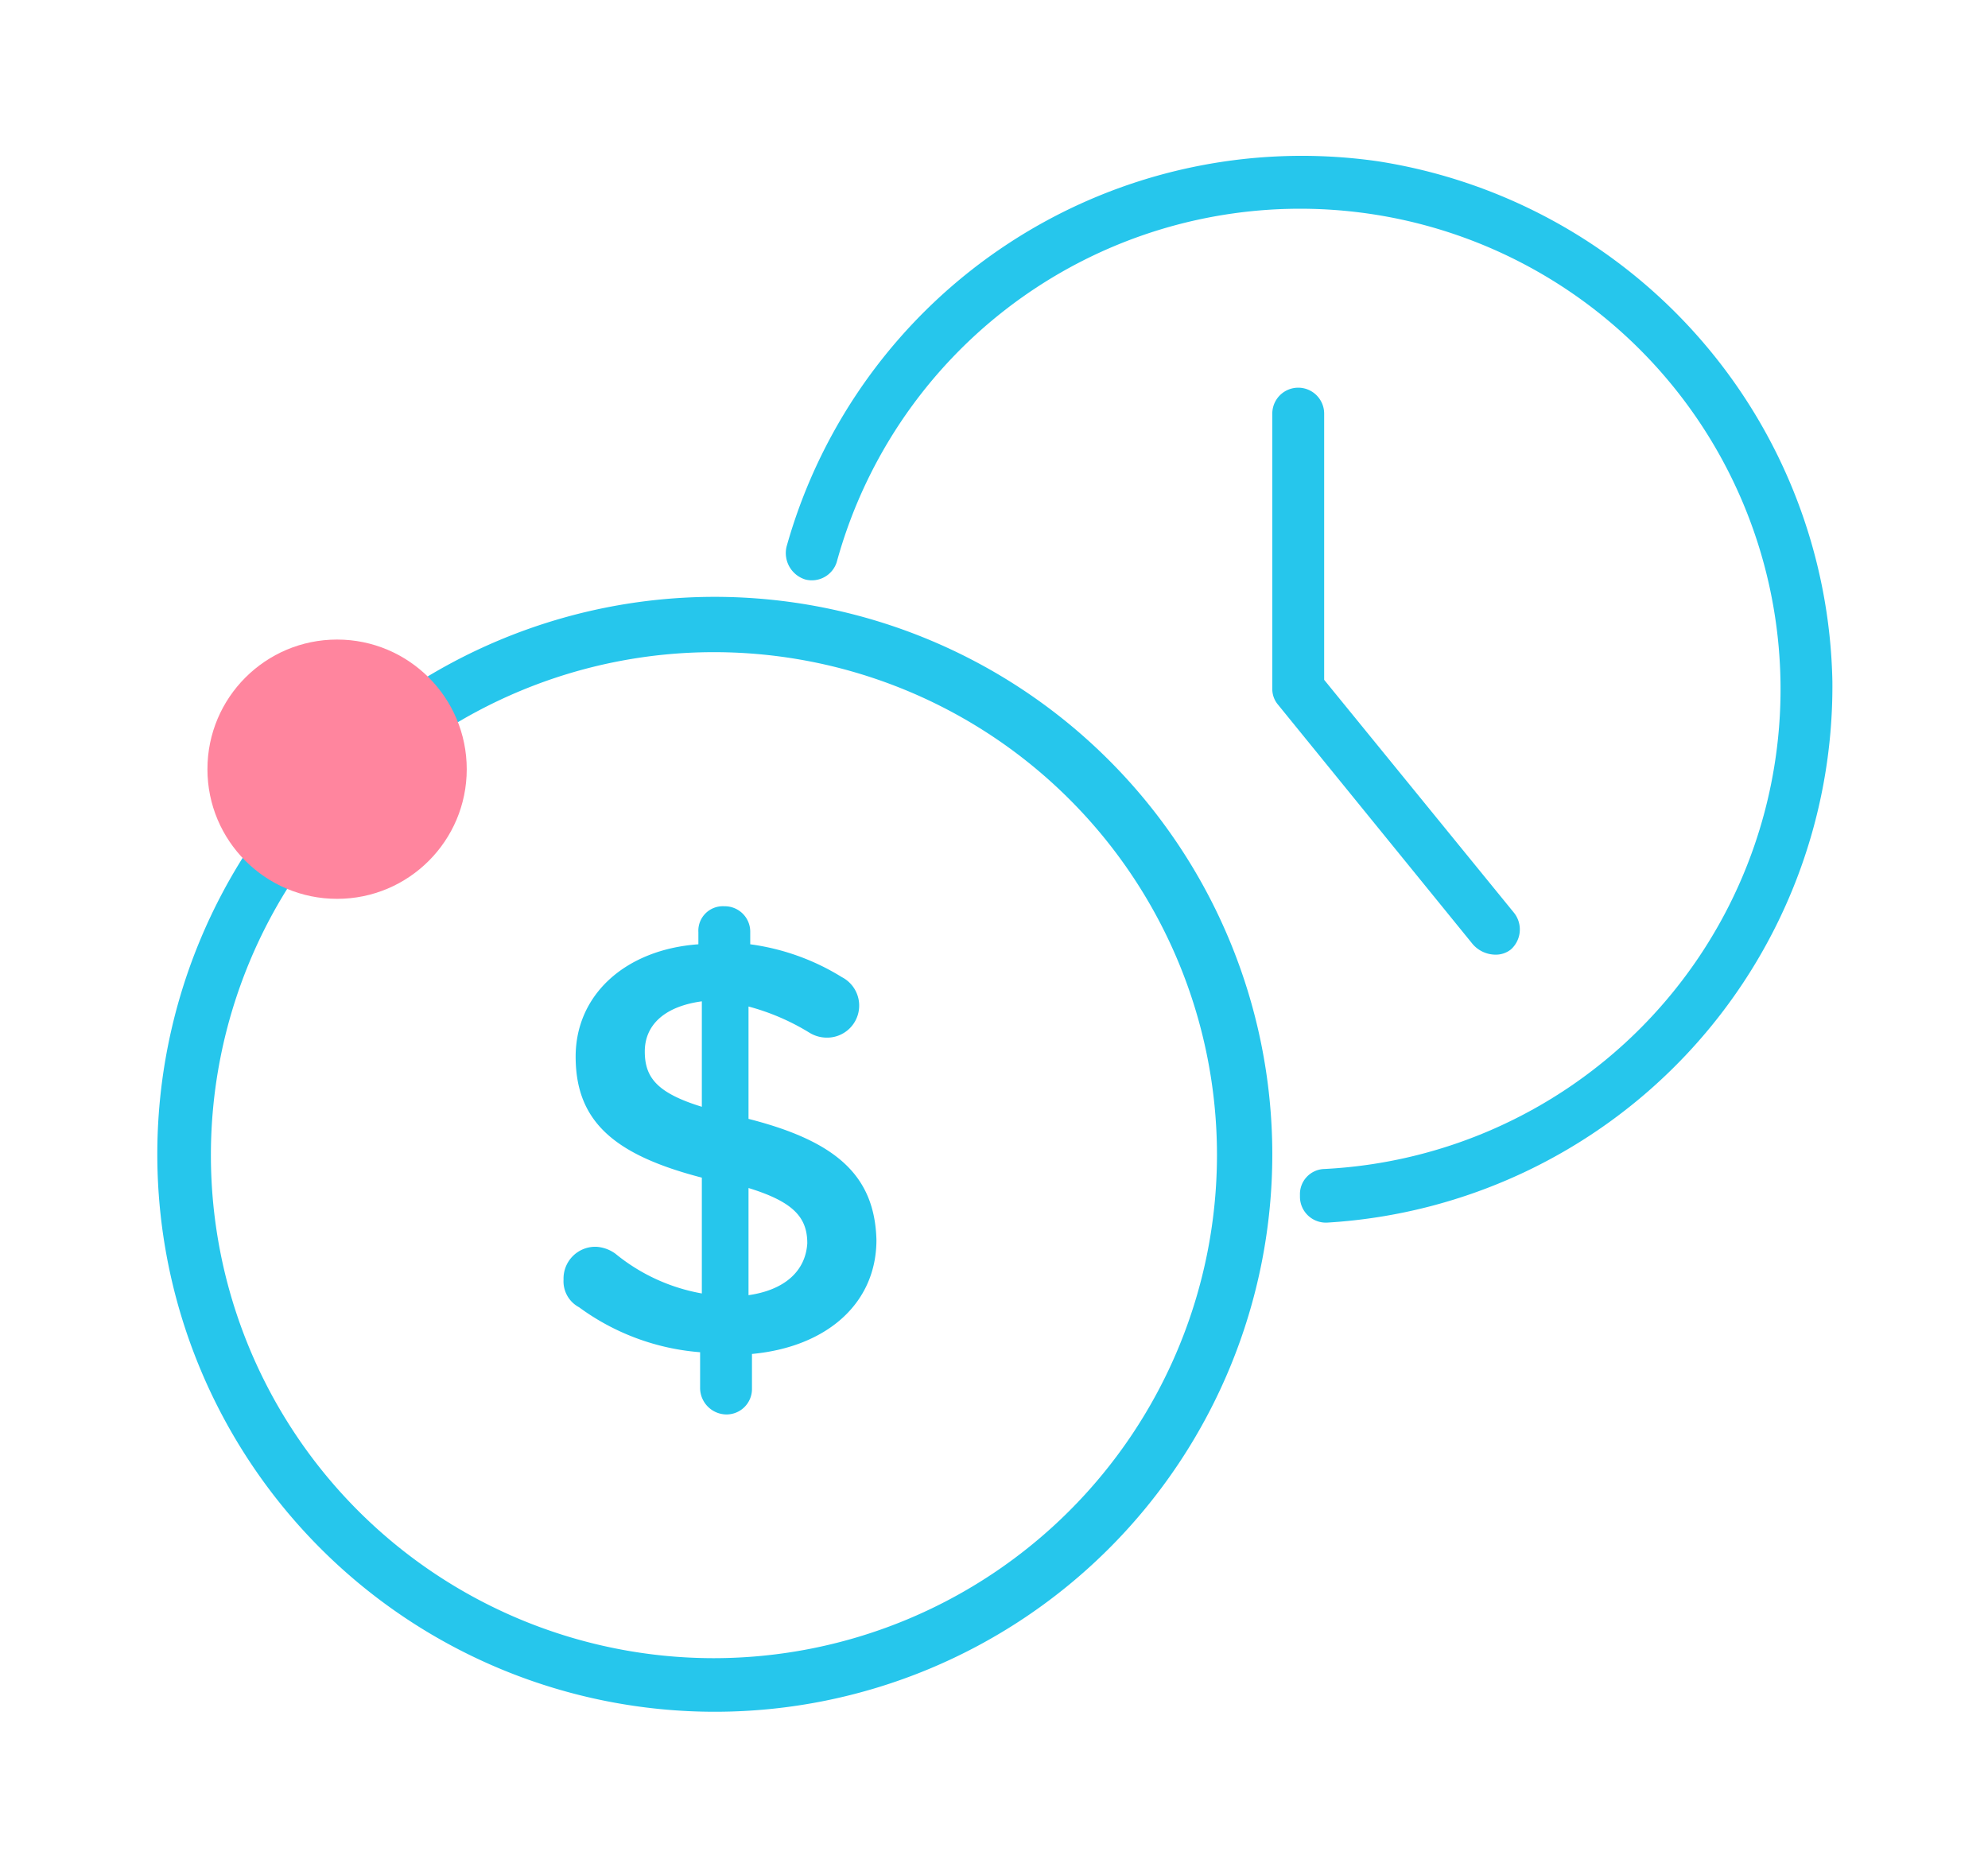 <svg xmlns="http://www.w3.org/2000/svg" viewBox="0 0 115.002 108.029">
    <defs>
        <style>
            .cls-1{fill:#26c6ec}.cls-2{fill:#ff859e}.cls-3{filter:url(#Ellipse_11)}.cls-4{filter:url(#Path_193)}.cls-5{filter:url(#Path_192)}.cls-6{filter:url(#Path_191)}.cls-7{filter:url(#Path_190)}
        </style>
        <filter id="Path_190" width="82.6" height="82.5" x="0" y="25.529" filterUnits="userSpaceOnUse">
            <feOffset dy="3"/>
            <feGaussianBlur result="blur" stdDeviation="3"/>
            <feFlood flood-color="#21cbeb" flood-opacity=".922"/>
            <feComposite in2="blur" operator="in"/>
            <feComposite in="SourceGraphic"/>
        </filter>
        <filter id="Path_191" width="36.1" height="47.4" x="23.6" y="43.429" filterUnits="userSpaceOnUse">
            <feOffset dy="3"/>
            <feGaussianBlur result="blur-2" stdDeviation="3"/>
            <feFlood flood-color="#21cbeb" flood-opacity=".922"/>
            <feComposite in2="blur-2" operator="in"/>
            <feComposite in="SourceGraphic"/>
        </filter>
        <filter id="Path_192" width="78.546" height="79.729" x="36.456" y="0" filterUnits="userSpaceOnUse">
            <feOffset dy="3"/>
            <feGaussianBlur result="blur-3" stdDeviation="3"/>
            <feFlood flood-color="#21cbeb" flood-opacity=".922"/>
            <feComposite in2="blur-3" operator="in"/>
            <feComposite in="SourceGraphic"/>
        </filter>
        <filter id="Path_193" width="32.32" height="50.8" x="64.6" y="13.429" filterUnits="userSpaceOnUse">
            <feOffset dy="3"/>
            <feGaussianBlur result="blur-4" stdDeviation="3"/>
            <feFlood flood-color="#21cbeb" flood-opacity=".922"/>
            <feComposite in2="blur-4" operator="in"/>
            <feComposite in="SourceGraphic"/>
        </filter>
        <filter id="Ellipse_11" width="33" height="33" x="3" y="28" filterUnits="userSpaceOnUse">
            <feOffset dy="3"/>
            <feGaussianBlur result="blur-5" stdDeviation="3"/>
            <feFlood flood-color="#ff859e" flood-opacity=".922"/>
            <feComposite in2="blur-5" operator="in"/>
            <feComposite in="SourceGraphic"/>
        </filter>
    </defs>
    <g id="ic_costEffective" transform="translate(-1297 -1575)">
        <g id="ic_costEffective-2" data-name="ic_costEffective">
            <g class="cls-7" transform="translate(1297 1574.999)">
                <path id="Path_190-2" d="M32.3 25.5a32.25 32.25 0 1 0 32.3 32.2 32.264 32.264 0 0 0-32.3-32.2zm0 61.4a29.1 29.1 0 1 1 29.1-29.1 29.128 29.128 0 0 1-29.1 29.1z" class="cls-1" data-name="Path 190" transform="translate(9 6.03)"/>
            </g>
            <g class="cls-6" transform="translate(1297 1574.999)">
                <path id="Path_191-2" d="M34.3 55.7v-6.5a13.2 13.2 0 0 1 3.5 1.5 1.929 1.929 0 0 0 1 .3 1.854 1.854 0 0 0 .9-3.5 13.454 13.454 0 0 0-5.3-1.9v-.7a1.473 1.473 0 0 0-1.5-1.5 1.417 1.417 0 0 0-1.5 1.5v.7c-4.2.3-7.1 2.9-7.1 6.5 0 3.8 2.3 5.7 7.3 7v6.7a10.882 10.882 0 0 1-5-2.3 2.1 2.1 0 0 0-1.1-.4 1.839 1.839 0 0 0-1.9 1.9 1.7 1.7 0 0 0 .9 1.6 13.606 13.606 0 0 0 7 2.6v2.1a1.538 1.538 0 0 0 1.5 1.5 1.473 1.473 0 0 0 1.5-1.5v-2c4.3-.4 7.2-2.9 7.2-6.6-.1-3.7-2.3-5.7-7.4-7zm-2.7-.7c-2.6-.8-3.3-1.7-3.3-3.2s1.1-2.6 3.3-2.9zm2.7 10.9v-6.2c2.6.8 3.4 1.7 3.4 3.2-.1 1.6-1.3 2.7-3.4 3z" class="cls-1" data-name="Path 191" transform="translate(9 6.03)"/>
            </g>
            <g class="cls-5" transform="translate(1297 1574.999)">
                <path id="Path_192-2" d="M70.7.3a30.955 30.955 0 0 0-34.2 22.3 1.6 1.6 0 0 0 1.1 1.9 1.512 1.512 0 0 0 1.8-1 27.794 27.794 0 1 1 28.2 35.1 1.453 1.453 0 0 0-1.4 1.5v.1a1.5 1.5 0 0 0 1.6 1.5A31.084 31.084 0 0 0 97 30.4 31.069 31.069 0 0 0 70.7.3z" class="cls-1" data-name="Path 192" transform="translate(9 6.03)"/>
            </g>
            <g class="cls-4" transform="translate(1297 1574.999)">
                <path id="Path_193-2" d="M77.5 46.2a1.4 1.4 0 0 0 .9-.3 1.55 1.55 0 0 0 .2-2.1l-11-13.5V14.9a1.5 1.5 0 0 0-3 0v15.9a1.4 1.4 0 0 0 .3.9l11.3 13.9a1.76 1.76 0 0 0 1.3.6z" class="cls-1" data-name="Path 193" transform="translate(9 6.03)"/>
            </g>
        </g>
        <g class="cls-3" transform="translate(1297 1575)">
            <circle id="Ellipse_11-2" cx="7.5" cy="7.5" r="7.5" class="cls-2" data-name="Ellipse 11" transform="translate(12 34)"/>
        </g>
    </g>
</svg>
